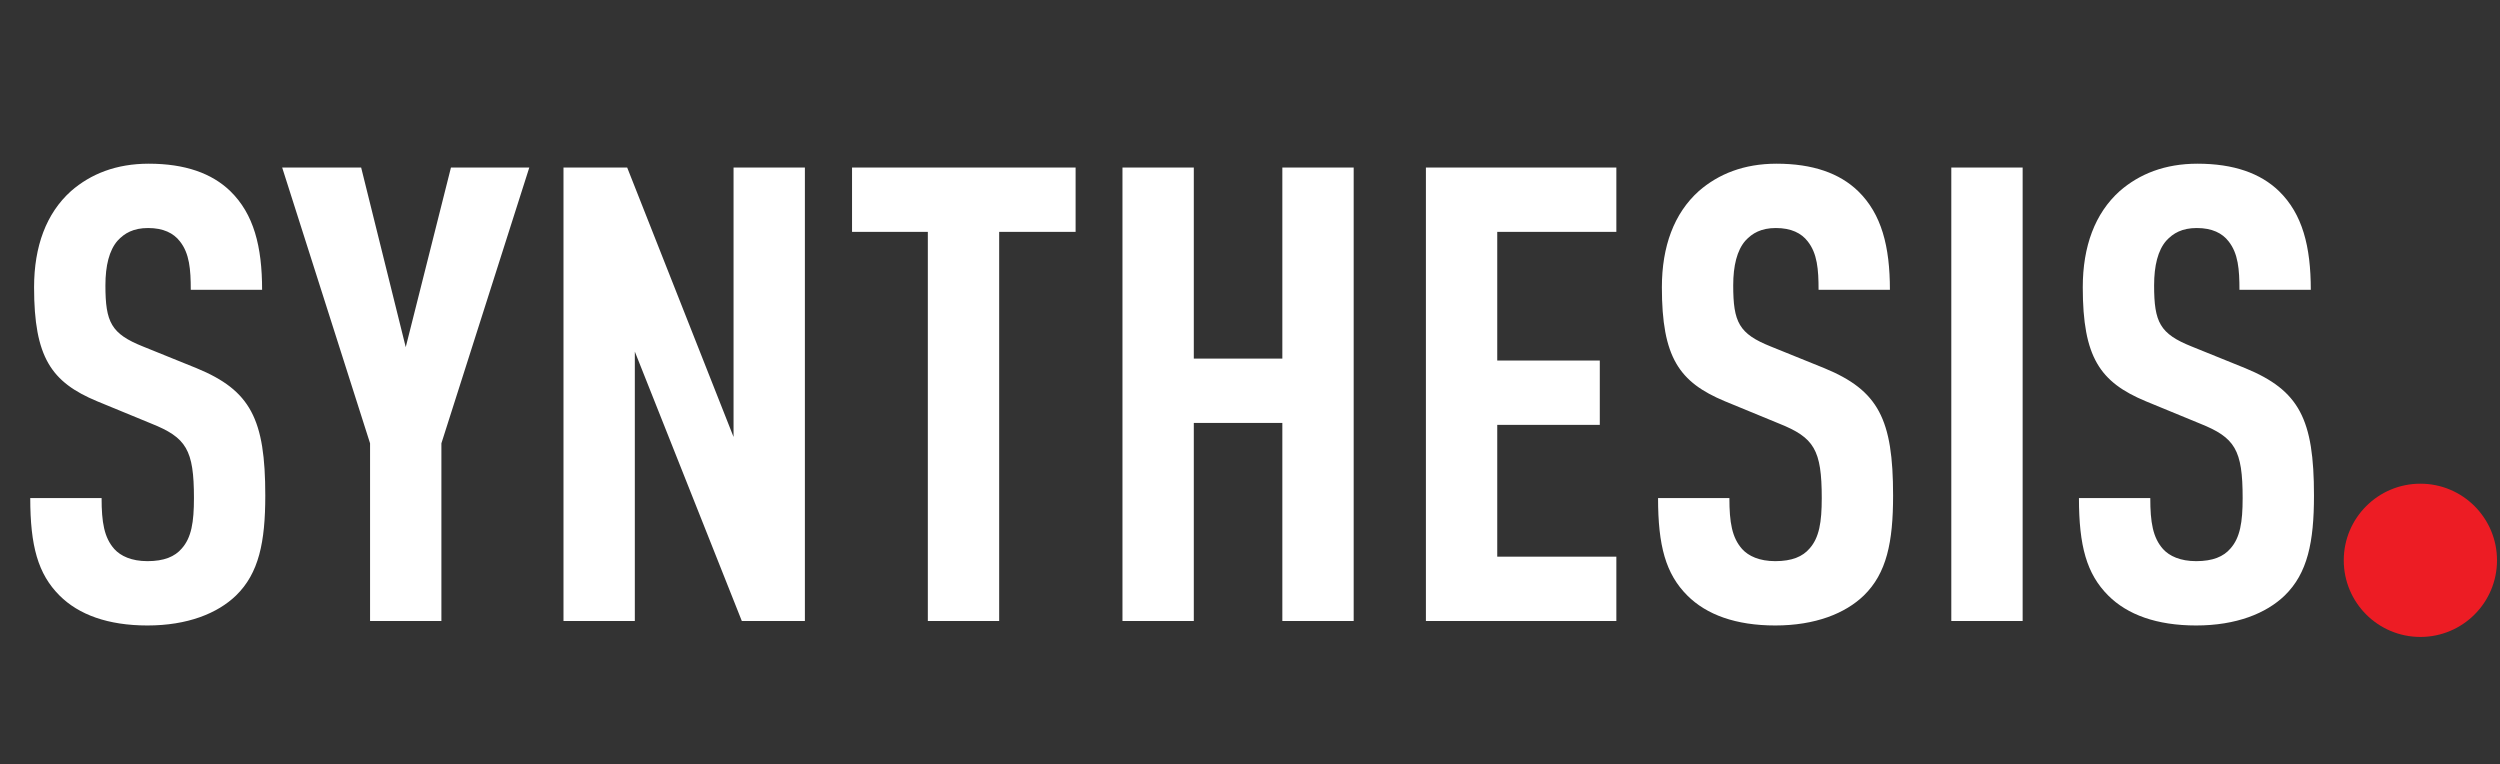 <svg width="157" height="48" viewBox="0 0 157 48" fill="none" xmlns="http://www.w3.org/2000/svg">
<rect x="0" y="0" width="157" height="48" fill="#333333" stroke="none"/>
<path d="M16.66 31.12C16.66 26.32 15.74 24.52 12.34 23.12L8.98 21.76C6.98 20.96 6.62 20.24 6.62 17.92C6.62 16.68 6.86 15.72 7.38 15.12C7.82 14.64 8.38 14.32 9.3 14.32C10.26 14.32 10.9 14.64 11.3 15.16C11.9 15.92 11.98 16.92 11.98 18.2H16.46C16.46 15.48 15.94 13.44 14.46 12C13.3 10.88 11.62 10.28 9.34 10.28C7.3 10.28 5.7 10.92 4.46 12C2.9 13.4 2.14 15.48 2.14 18.04C2.14 22.44 3.22 24 6.1 25.2L9.5 26.6C11.7 27.48 12.18 28.24 12.18 31.28C12.18 32.8 12.02 33.76 11.42 34.44C10.98 34.96 10.3 35.24 9.26 35.24C8.26 35.24 7.58 34.92 7.18 34.48C6.54 33.76 6.38 32.8 6.38 31.28H1.9C1.9 34.28 2.38 36.04 3.74 37.4C4.94 38.6 6.78 39.28 9.26 39.28C11.78 39.28 13.66 38.52 14.82 37.4C16.26 36 16.66 34.04 16.66 31.12ZM33.24 10.52H28.32L25.48 21.8L22.68 10.52H17.72L23.24 27.84V39H27.72V27.84L33.24 10.52ZM50.547 39V10.52H46.067V27.44L39.387 10.52H35.387V39H39.867V22.08L46.587 39H50.547ZM67.548 14.56V10.52H53.508V14.56H58.268V39H62.748V14.56H67.548ZM85.011 39V10.52H80.531V22.52H74.971V10.52H70.491V39H74.971V26.56H80.531V39H85.011ZM101.507 39V34.96H94.027V26.68H100.467V22.64H94.027V14.56H101.507V10.52H89.547V39H101.507ZM118.886 31.12C118.886 26.32 117.966 24.52 114.566 23.12L111.206 21.76C109.206 20.96 108.846 20.24 108.846 17.92C108.846 16.68 109.086 15.72 109.606 15.12C110.046 14.64 110.606 14.32 111.526 14.32C112.486 14.32 113.126 14.64 113.526 15.16C114.126 15.92 114.206 16.92 114.206 18.2H118.686C118.686 15.48 118.166 13.44 116.686 12C115.526 10.88 113.846 10.28 111.566 10.28C109.526 10.28 107.926 10.92 106.686 12C105.126 13.4 104.366 15.48 104.366 18.04C104.366 22.44 105.446 24 108.326 25.2L111.726 26.6C113.926 27.48 114.406 28.24 114.406 31.28C114.406 32.8 114.246 33.76 113.646 34.44C113.206 34.96 112.526 35.24 111.486 35.24C110.486 35.24 109.806 34.92 109.406 34.48C108.766 33.76 108.606 32.8 108.606 31.28H104.126C104.126 34.28 104.606 36.04 105.966 37.4C107.166 38.6 109.006 39.28 111.486 39.28C114.006 39.28 115.886 38.52 117.046 37.4C118.486 36 118.886 34.04 118.886 31.12ZM127.022 39V10.52H122.542V39H127.022ZM145.318 31.12C145.318 26.32 144.398 24.52 140.998 23.12L137.638 21.76C135.638 20.96 135.278 20.24 135.278 17.92C135.278 16.68 135.518 15.72 136.038 15.12C136.478 14.64 137.038 14.32 137.958 14.32C138.918 14.32 139.558 14.64 139.958 15.16C140.558 15.92 140.638 16.92 140.638 18.2H145.118C145.118 15.48 144.598 13.44 143.118 12C141.958 10.88 140.278 10.28 137.998 10.28C135.958 10.28 134.358 10.92 133.118 12C131.558 13.4 130.798 15.48 130.798 18.04C130.798 22.44 131.878 24 134.758 25.2L138.158 26.6C140.358 27.48 140.838 28.24 140.838 31.28C140.838 32.8 140.678 33.76 140.078 34.44C139.638 34.96 138.958 35.24 137.918 35.24C136.918 35.24 136.238 34.92 135.838 34.48C135.198 33.76 135.038 32.8 135.038 31.28H130.558C130.558 34.28 131.038 36.04 132.398 37.4C133.598 38.6 135.438 39.28 137.918 39.28C140.438 39.28 142.318 38.52 143.478 37.4C144.918 36 145.318 34.04 145.318 31.12Z" fill="white"/>
<circle cx="152" cy="35.188" r="4.812" fill="#ED1C24"/>
</svg>
